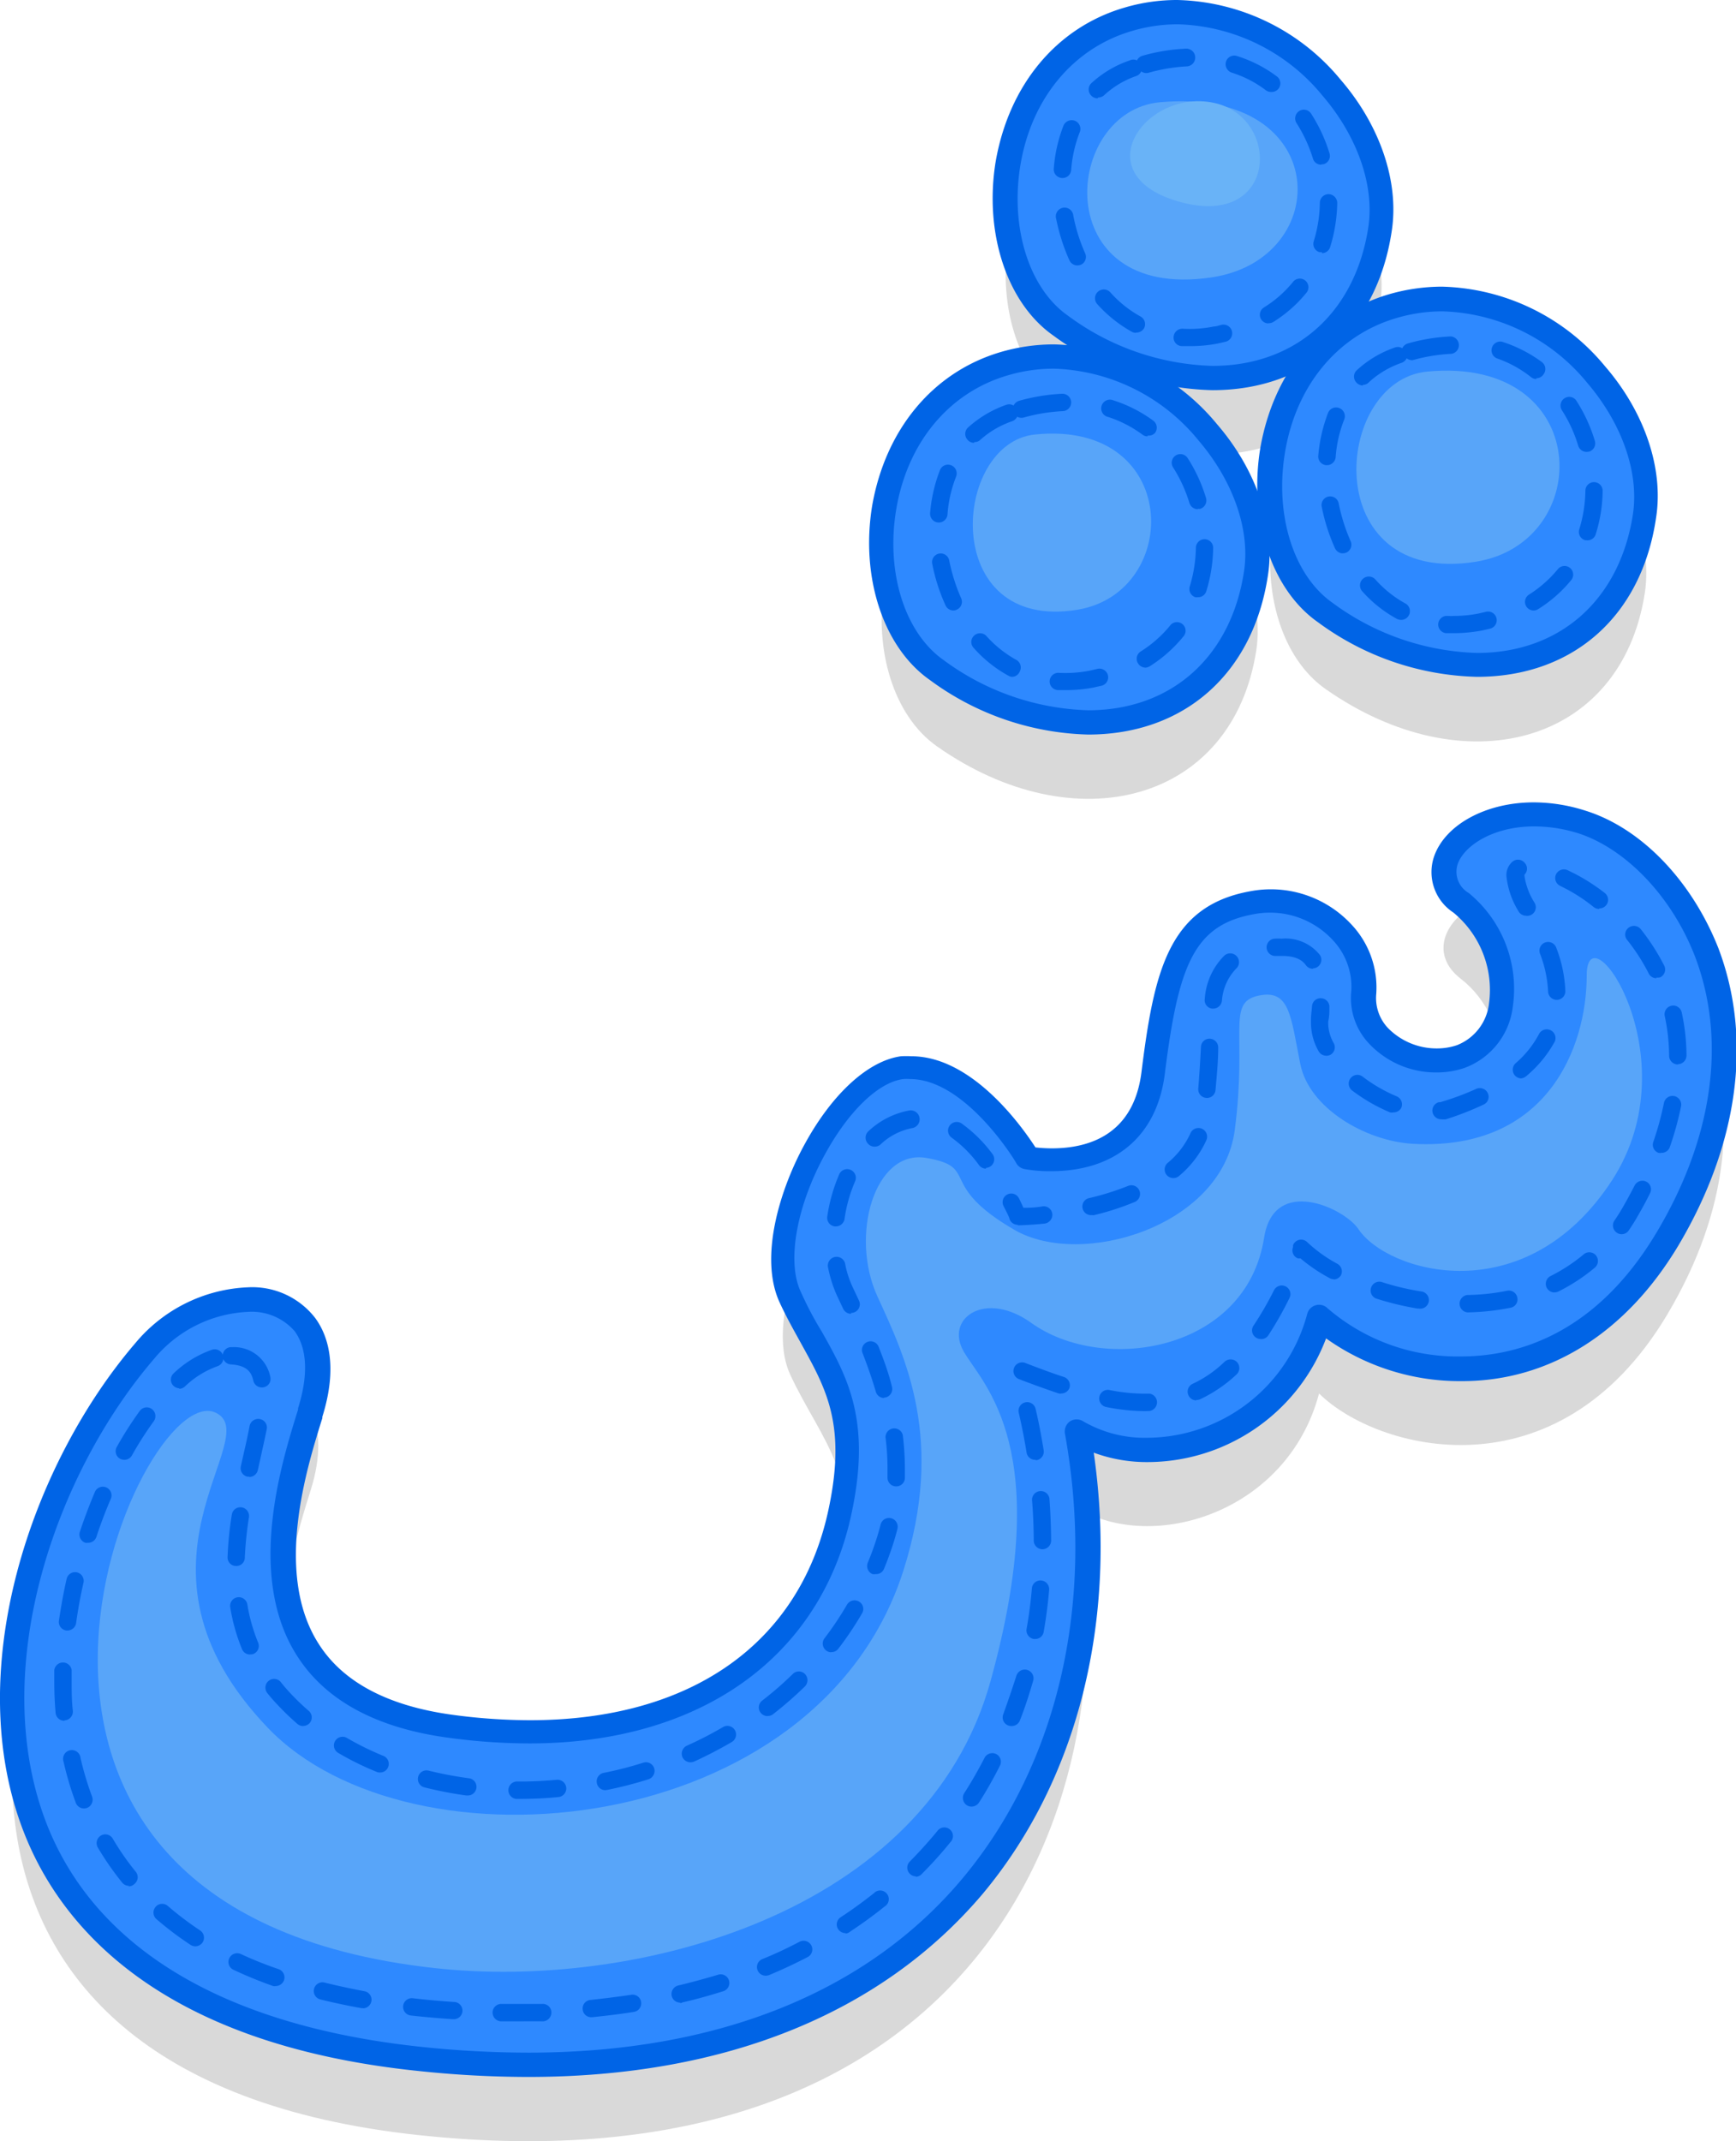 <svg xmlns="http://www.w3.org/2000/svg" viewBox="0 0 130.82 161.34"><defs><style>.cls-1{opacity:0.15;}.cls-2{fill:#2e89ff;}.cls-3{fill:#0064e6;}.cls-4{fill:#58a5f9;}.cls-5{fill:#69b3f7;}</style></defs><title>char6Asset 14</title><g id="Layer_2" data-name="Layer 2"><g id="Layer_1-2" data-name="Layer 1"><path class="cls-1" d="M75.68,33.17C64.92,36.33,64,51.6,70.61,56.24,81,63.55,92.9,60.49,94.67,49,95.93,40.76,86.15,30.09,75.68,33.17Z"/><path class="cls-1" d="M105,28.85C94.2,32,93.27,47.28,99.89,51.92c10.41,7.3,22.29,4.25,24.06-7.25C125.21,36.44,115.43,25.77,105,28.85Z"/><path class="cls-1" d="M85,7.21C74.27,10.38,73.33,25.65,80,30.29,90.37,37.59,102.24,34.53,104,23,105.28,14.81,95.49,4.13,85,7.21Z"/><path class="cls-1" d="M10.92,107.54c5.3-6.16,15.58-5.16,12.5,4.72-1.81,5.79-6.76,21.27,10.46,23.64s27-5.25,29.41-16c1.92-8.72-1.38-11.2-3.75-16.34S62.92,86.94,68,86.26,77.44,93,77.44,93s8.44,1.68,9.45-6.42,2.26-11.89,7.43-12.83c5-.9,8.78,3,8.44,6.75s4,6,7.32,4.84c4.4-1.53,3.94-8.55,0-11.59s1.63-8.44,9.14-6.07,16,15.28,6.41,31.39C117.31,113,103.7,109.27,99.4,105c-2.38,9-12.57,12.07-18.25,8.61,4.29,23.9-8.78,51.66-49.63,47.27S-1.57,122.05,10.92,107.54Z"/><path class="cls-2" d="M75.68,27.41C64.92,30.58,64,45.84,70.61,50.49,81,57.79,92.9,54.73,94.67,43.23,95.93,35,86.15,24.33,75.68,27.41Z"/><path class="cls-3" d="M82,55.35h0a20.94,20.94,0,0,1-11.94-4.12c-3.48-2.44-5.22-7.7-4.34-13.1,1-5.76,4.57-10.09,9.68-11.6a14.33,14.33,0,0,1,4-.58,16.43,16.43,0,0,1,12.3,6c3,3.47,4.42,7.73,3.85,11.39C94.44,50.76,89.24,55.35,82,55.35Zm-2.6-27.57a12.16,12.16,0,0,0-3.48.51c-4.43,1.3-7.56,5.09-8.39,10.14-.78,4.72.66,9.26,3.58,11.31A19.22,19.22,0,0,0,82,53.52c6.26,0,10.75-4,11.74-10.43.49-3.14-.8-6.84-3.43-9.91A14.6,14.6,0,0,0,79.42,27.78Z"/><path class="cls-4" d="M78,32.74c-6.27.62-7.24,14.94,3.22,13.2C89.1,44.61,89,31.62,78,32.74Z"/><path class="cls-3" d="M80.31,52l-.6,0a.65.65,0,1,1,.08-1.3,9.51,9.51,0,0,0,2.35-.17l.56-.13a.66.66,0,0,1,.79.48.65.65,0,0,1-.48.79l-.62.14A10.64,10.64,0,0,1,80.31,52Zm-4-1a.58.58,0,0,1-.31-.08,9.73,9.73,0,0,1-2.61-2.08.65.65,0,0,1,0-.93.66.66,0,0,1,.93,0,8.58,8.58,0,0,0,2.26,1.81.65.65,0,0,1,.26.89A.63.63,0,0,1,76.26,51Zm10-.7a.64.64,0,0,1-.55-.31.65.65,0,0,1,.2-.9,9.19,9.19,0,0,0,2.19-1.92.65.65,0,1,1,1,.82,10.39,10.39,0,0,1-2.5,2.21A.74.74,0,0,1,86.22,50.31ZM71.85,46a.65.65,0,0,1-.6-.39,13.92,13.92,0,0,1-1-3.13.65.65,0,0,1,1.28-.25,13.71,13.71,0,0,0,.9,2.85.65.65,0,0,1-.33.86A.58.58,0,0,1,71.85,46Zm18.43-1a.69.69,0,0,1-.2,0,.65.65,0,0,1-.42-.82,10.66,10.66,0,0,0,.46-2.9.65.65,0,0,1,1.3,0,11.59,11.59,0,0,1-.52,3.28A.64.64,0,0,1,90.28,45ZM70.69,39.37h0a.66.66,0,0,1-.6-.71,11.55,11.55,0,0,1,.74-3.23.65.65,0,0,1,.85-.37.66.66,0,0,1,.37.85,9.65,9.65,0,0,0-.65,2.86A.66.66,0,0,1,70.69,39.37Zm19.57-1a.67.67,0,0,1-.63-.47,10.69,10.69,0,0,0-1.23-2.68.65.65,0,0,1,1.1-.7,11.86,11.86,0,0,1,1.38,3,.66.66,0,0,1-.43.82A.63.63,0,0,1,90.26,38.34Zm-16.85-5a.64.64,0,0,1-.48-.21.66.66,0,0,1,0-.93,8.46,8.46,0,0,1,2.91-1.73.63.63,0,0,1,.54.06.69.69,0,0,1,.42-.36,14.5,14.5,0,0,1,3.24-.53.66.66,0,0,1,.68.63.66.66,0,0,1-.63.68,13.15,13.15,0,0,0-2.94.48.67.67,0,0,1-.5-.06.67.67,0,0,1-.38.34,7,7,0,0,0-2.45,1.45A.62.62,0,0,1,73.41,33.31Zm13.07-.49a.63.63,0,0,1-.39-.13,9,9,0,0,0-2.58-1.33.66.66,0,1,1,.4-1.25,10.41,10.41,0,0,1,3,1.53.66.66,0,0,1,.13.92A.65.65,0,0,1,86.48,32.82Z"/><path class="cls-2" d="M105,23.09C94.2,26.26,93.27,41.52,99.89,46.16c10.41,7.31,22.29,4.25,24.06-7.25C125.21,30.68,115.43,20,105,23.09Z"/><path class="cls-3" d="M111.31,51h0a21,21,0,0,1-12-4.12c-3.48-2.44-5.22-7.7-4.34-13.1,1-5.76,4.57-10.09,9.68-11.6a14.39,14.39,0,0,1,4-.58,16.43,16.43,0,0,1,12.3,6c3,3.47,4.42,7.73,3.85,11.39C123.72,46.44,118.52,51,111.31,51ZM108.7,23.46a12.16,12.16,0,0,0-3.48.51c-4.43,1.3-7.56,5.09-8.39,10.14-.78,4.72.66,9.26,3.58,11.31a19.23,19.23,0,0,0,10.9,3.78c6.25,0,10.74-4,11.74-10.43.48-3.14-.81-6.84-3.44-9.92A14.62,14.62,0,0,0,108.7,23.46Z"/><path class="cls-4" d="M107.55,28c-7.13.68-8.23,16.22,3.65,14.33C120.22,40.9,120.08,26.81,107.55,28Z"/><path class="cls-3" d="M109.57,47.71l-.58,0a.65.65,0,1,1,.08-1.3,4.64,4.64,0,0,0,.53,0,9.59,9.59,0,0,0,1.82-.18l.56-.13a.65.65,0,1,1,.31,1.27l-.61.14A11.7,11.7,0,0,1,109.57,47.71Zm-4-1a.71.71,0,0,1-.31-.08,9.73,9.73,0,0,1-2.61-2.08.65.65,0,1,1,1-.88,8.46,8.46,0,0,0,2.27,1.81.66.66,0,0,1-.32,1.23Zm10-.71a.64.64,0,0,1-.55-.3.65.65,0,0,1,.21-.9,9.16,9.16,0,0,0,2.18-1.93.65.65,0,0,1,1,.83,10.14,10.14,0,0,1-2.5,2.2A.64.64,0,0,1,115.5,46Zm-14.37-4.3a.67.67,0,0,1-.6-.39,14.45,14.45,0,0,1-1-3.13.65.65,0,0,1,1.28-.25,13.71,13.71,0,0,0,.9,2.85.65.65,0,0,1-.33.86A.58.58,0,0,1,101.13,41.68Zm18.43-1a.69.69,0,0,1-.2,0,.65.65,0,0,1-.42-.82,10.34,10.34,0,0,0,.46-2.9.65.65,0,0,1,1.3,0,11.13,11.13,0,0,1-.52,3.27A.64.64,0,0,1,119.56,40.71ZM100,35.05h-.06a.65.65,0,0,1-.6-.7,11.7,11.7,0,0,1,.74-3.24.65.65,0,0,1,.85-.36.66.66,0,0,1,.37.85,9.65,9.65,0,0,0-.65,2.86A.66.66,0,0,1,100,35.05Zm19.56-1a.66.66,0,0,1-.63-.46,10.53,10.53,0,0,0-1.23-2.68.65.65,0,0,1,.2-.9.64.64,0,0,1,.9.2,11.86,11.86,0,0,1,1.38,3,.65.65,0,0,1-.43.82Zm-16.85-5a.68.68,0,0,1-.48-.21.65.65,0,0,1,0-.93,8.18,8.18,0,0,1,2.9-1.73.63.63,0,0,1,.54.06.69.69,0,0,1,.42-.36,14.12,14.12,0,0,1,3.24-.53.66.66,0,0,1,.05,1.31,13,13,0,0,0-2.93.48A.69.69,0,0,1,106,27a.67.67,0,0,1-.38.34,7,7,0,0,0-2.45,1.45A.62.62,0,0,1,102.69,29Zm13.07-.49a.63.63,0,0,1-.39-.13A8.66,8.66,0,0,0,112.79,27a.66.66,0,0,1,.4-1.25,10.41,10.41,0,0,1,3,1.53.66.66,0,0,1,.13.92A.64.64,0,0,1,115.76,28.5Z"/><path class="cls-2" d="M85,1.46C74.27,4.62,73.33,19.89,80,24.53c10.42,7.3,22.29,4.25,24.06-7.25C105.28,9.05,95.49-1.62,85,1.46Z"/><path class="cls-3" d="M91.37,29.4h0a21,21,0,0,1-12-4.12c-3.48-2.44-5.22-7.71-4.34-13.1,1-5.76,4.57-10.1,9.69-11.6a13.91,13.91,0,0,1,4-.58,16.43,16.43,0,0,1,12.3,6c3,3.47,4.42,7.73,3.86,11.39C103.78,24.81,98.59,29.4,91.37,29.4ZM88.76,1.83a12.16,12.16,0,0,0-3.48.51c-4.42,1.3-7.56,5.09-8.39,10.13-.77,4.72.67,9.27,3.58,11.31a19.17,19.17,0,0,0,10.9,3.79h0c6.25,0,10.75-4,11.74-10.43.48-3.14-.81-6.85-3.44-9.92A14.59,14.59,0,0,0,88.76,1.83Z"/><path class="cls-4" d="M87.45,7.7c-7.38.63-8.51,15,3.79,13.21C100.58,19.58,100.44,6.58,87.45,7.7Z"/><path class="cls-3" d="M89.66,26.08l-.61,0a.64.64,0,0,1-.61-.69.66.66,0,0,1,.69-.62,9,9,0,0,0,2.35-.17c.19,0,.38-.08.56-.12a.65.65,0,0,1,.32,1.27l-.62.14A10.64,10.64,0,0,1,89.66,26.08Zm-4.06-1a.71.71,0,0,1-.31-.08,10.14,10.14,0,0,1-2.61-2.09.65.65,0,1,1,1-.87,8.62,8.62,0,0,0,2.27,1.81.66.66,0,0,1,.26.89A.68.68,0,0,1,85.6,25.06Zm10-.71a.65.65,0,0,1-.34-1.21,8.73,8.73,0,0,0,2.18-1.92.65.65,0,1,1,1,.83,10.14,10.14,0,0,1-2.5,2.2A.64.64,0,0,1,95.56,24.35ZM81.19,20a.66.66,0,0,1-.6-.38,14.62,14.62,0,0,1-1-3.13.66.66,0,1,1,1.29-.25,13,13,0,0,0,.89,2.84.65.65,0,0,1-.32.87A.86.86,0,0,1,81.19,20Zm18.43-1a.63.63,0,0,1-.19,0,.65.65,0,0,1-.43-.82,10.34,10.34,0,0,0,.46-2.9.66.66,0,0,1,.66-.65.67.67,0,0,1,.65.67,11.83,11.83,0,0,1-.52,3.27A.66.66,0,0,1,99.62,19.08ZM80,13.41H80a.65.65,0,0,1-.59-.71,11.2,11.2,0,0,1,.73-3.23A.67.67,0,0,1,81,9.1a.66.66,0,0,1,.37.85,9.79,9.79,0,0,0-.65,2.86A.65.65,0,0,1,80,13.41Zm19.56-1a.64.64,0,0,1-.62-.46,10.91,10.91,0,0,0-1.24-2.68.66.66,0,0,1,.2-.9.65.65,0,0,1,.9.19,12,12,0,0,1,1.39,3,.65.65,0,0,1-.44.81A.63.63,0,0,1,99.6,12.38Zm-16.85-5a.66.66,0,0,1-.48-.21.65.65,0,0,1,0-.92,8.08,8.08,0,0,1,2.91-1.73.64.64,0,0,1,.54,0,.65.65,0,0,1,.42-.35,14,14,0,0,1,3.23-.53A.65.65,0,0,1,89.47,5a13,13,0,0,0-2.94.49A.65.65,0,0,1,86,5.38a.66.66,0,0,1-.38.35A6.83,6.83,0,0,0,83.2,7.18.7.7,0,0,1,82.75,7.35Zm13.07-.48a.65.65,0,0,1-.39-.13,8.44,8.44,0,0,0-2.58-1.33.67.67,0,0,1-.42-.83.65.65,0,0,1,.82-.42,10,10,0,0,1,3,1.53.65.65,0,0,1-.39,1.18Z"/><path class="cls-2" d="M10.92,101.78c5.3-6.15,15.58-5.16,12.5,4.73-1.81,5.78-6.76,21.27,10.46,23.63s27-5.25,29.41-16c1.92-8.72-1.38-11.2-3.75-16.34S62.92,81.18,68,80.51s9.46,6.75,9.46,6.75,8.44,1.69,9.45-6.41S89.15,69,94.32,68c5-.91,8.78,3,8.44,6.75s4,6,7.32,4.83c4.4-1.53,3.94-8.54,0-11.58s1.63-8.44,9.14-6.08,16,15.29,6.41,31.4c-8.32,13.92-21.93,10.17-26.23,5.9-2.38,9-12.57,12.08-18.25,8.62,4.29,23.9-8.78,51.65-49.63,47.27S-1.57,116.3,10.92,101.78Z"/><path class="cls-3" d="M39.82,156.5a79,79,0,0,1-8.4-.46C12,154,4.61,145.17,1.84,138.17c-4.85-12.25.55-27.88,8.39-37A11.66,11.66,0,0,1,18.69,97a6,6,0,0,1,5.06,2.31c.92,1.25,1.76,3.55.54,7.45l0,.1c-1.19,3.8-3.66,11.71-.28,17,1.82,2.88,5.2,4.67,10,5.34a43.84,43.84,0,0,0,5.92.42c12.08,0,20.27-5.73,22.47-15.72,1.42-6.47-.11-9.18-2-12.61-.55-1-1.12-2-1.65-3.15-1.58-3.43.06-8.63,1.93-12,2.08-3.78,4.78-6.22,7.22-6.55a6.81,6.81,0,0,1,.78,0c4.61,0,8.38,5.37,9.35,6.87a11.72,11.72,0,0,0,1.23.07c2.76,0,6.17-1,6.76-5.76.94-7.49,2-12.49,8.18-13.61a8.28,8.28,0,0,1,7.62,2.48,6.92,6.92,0,0,1,1.89,5.25,3.29,3.29,0,0,0,.89,2.58A5.13,5.13,0,0,0,108.27,79a4.68,4.68,0,0,0,1.51-.24,3.84,3.84,0,0,0,2.43-3.17,7.55,7.55,0,0,0-2.69-6.83,3.64,3.64,0,0,1-1.46-4.2c.82-2.41,3.91-4.1,7.51-4.1a12.84,12.84,0,0,1,3.92.63c4.21,1.32,8,5.29,10,10.35,2.59,6.82,1.52,14.77-3,22.39-3.94,6.6-9.73,10.24-16.31,10.24a17.37,17.37,0,0,1-10.25-3.22,14.41,14.41,0,0,1-13.42,9.32,11.56,11.56,0,0,1-4.09-.71c1.82,12.62-1.19,24.66-8.38,33.26C66.4,151.73,54.6,156.5,39.82,156.5ZM18.69,98.85a9.75,9.75,0,0,0-7.07,3.53C4.14,111.07-1,125.92,3.54,137.49c3.7,9.37,13.41,15.15,28.08,16.73a77.78,77.78,0,0,0,8.2.45c14.22,0,25.54-4.54,32.73-13.15s10-20.79,7.7-33.5a.94.94,0,0,1,.38-.92.93.93,0,0,1,1,0,9.22,9.22,0,0,0,4.8,1.24A12.55,12.55,0,0,0,98.51,99a.91.91,0,0,1,.65-.65.9.9,0,0,1,.88.23,15,15,0,0,0,10.06,3.63c4.18,0,10.13-1.62,14.74-9.35,4.26-7.13,5.28-14.51,2.89-20.79C126,67.59,122.57,64,119,62.81a11.24,11.24,0,0,0-3.38-.54c-3.12,0-5.31,1.47-5.78,2.86a1.85,1.85,0,0,0,.84,2.16A9.34,9.34,0,0,1,114,75.86a5.62,5.62,0,0,1-3.64,4.61,6.48,6.48,0,0,1-2.11.34,6.91,6.91,0,0,1-5.06-2.15,5,5,0,0,1-1.36-4,5.12,5.12,0,0,0-1.43-3.86,6.44,6.44,0,0,0-5.94-1.91c-4.5.82-5.66,3.86-6.68,12-.58,4.68-3.71,7.36-8.58,7.36a10.72,10.72,0,0,1-2-.16.91.91,0,0,1-.61-.43c0-.07-3.81-6.35-8-6.35a3.08,3.08,0,0,0-.53,0c-1.85.24-4.09,2.39-5.86,5.61-2.17,3.93-2.92,8.11-1.87,10.39.49,1.09,1,2.06,1.58,3,1.95,3.47,3.8,6.75,2.22,13.91-2.36,10.74-11.43,17.15-24.25,17.15a46,46,0,0,1-6.17-.44c-5.39-.74-9.2-2.82-11.33-6.17-3.83-6-1.19-14.48.08-18.54l0-.1c.79-2.51.69-4.52-.26-5.82A4.29,4.29,0,0,0,18.69,98.85Z"/><path class="cls-3" d="M38.76,152.31h-1a.66.66,0,0,1-.64-.67.65.65,0,0,1,.65-.64h0c1,0,2.08,0,3.1,0a.64.64,0,0,1,.68.63.66.66,0,0,1-.63.68C40.22,152.3,39.48,152.31,38.76,152.31Zm-4.65-.16h0c-1-.07-2.1-.16-3.15-.28a.65.65,0,1,1,.14-1.3c1,.12,2.08.21,3.1.28a.65.65,0,0,1,0,1.3ZM44.56,152a.64.64,0,0,1-.65-.59.64.64,0,0,1,.58-.71c1-.11,2.08-.24,3.08-.39a.64.64,0,0,1,.74.54.65.65,0,0,1-.54.75c-1,.16-2.08.29-3.15.4Zm-17.19-.68h-.12c-1.06-.19-2.11-.41-3.11-.66a.65.65,0,0,1,.32-1.27c1,.25,2,.46,3,.65a.65.65,0,0,1-.11,1.29Zm23.89-.42a.65.65,0,0,1-.64-.5.66.66,0,0,1,.49-.79c1-.24,2-.51,3-.81a.65.65,0,0,1,.4,1.24c-1,.31-2,.6-3.07.84A.39.39,0,0,1,51.26,150.94ZM20.8,149.65a.57.57,0,0,1-.22,0,31.61,31.61,0,0,1-3-1.23.65.65,0,0,1-.3-.87.66.66,0,0,1,.87-.31A28.91,28.91,0,0,0,21,148.38a.66.66,0,0,1,.4.84A.67.67,0,0,1,20.8,149.65Zm36.92-.78a.65.65,0,0,1-.25-1.26c1-.4,1.89-.83,2.79-1.3a.66.66,0,0,1,.88.28.65.65,0,0,1-.28.88c-.93.48-1.9.94-2.89,1.35A.74.74,0,0,1,57.72,148.87Zm-43-2.21a.69.69,0,0,1-.36-.11,25.05,25.05,0,0,1-2.57-1.94.66.66,0,0,1-.06-.93.65.65,0,0,1,.92-.06,23.81,23.81,0,0,0,2.43,1.84.66.66,0,0,1,.19.9A.68.68,0,0,1,14.72,146.66Zm49-1a.65.65,0,0,1-.36-1.2c.86-.56,1.69-1.17,2.49-1.8a.65.65,0,1,1,.81,1c-.82.66-1.69,1.29-2.58,1.88A.68.68,0,0,1,63.72,145.7Zm-54-3.56a.65.65,0,0,1-.51-.24,22,22,0,0,1-1.84-2.65.66.66,0,0,1,.24-.9.65.65,0,0,1,.89.24,20.13,20.13,0,0,0,1.73,2.49.65.65,0,0,1-.1.92A.62.62,0,0,1,9.68,142.14Zm59.3-.72a.62.62,0,0,1-.46-.19.65.65,0,0,1,0-.92c.72-.73,1.41-1.49,2.06-2.28a.65.65,0,1,1,1,.82,30.25,30.25,0,0,1-2.14,2.38A.65.65,0,0,1,69,141.42ZM6.33,136.27a.66.66,0,0,1-.62-.43,24,24,0,0,1-.92-3.09.66.66,0,1,1,1.28-.28,22.8,22.8,0,0,0,.87,2.91.67.67,0,0,1-.38.85A1,1,0,0,1,6.33,136.27Zm66.89-.14a.65.65,0,0,1-.36-.1.67.67,0,0,1-.2-.91c.55-.85,1.06-1.75,1.53-2.66a.66.66,0,0,1,.88-.29.65.65,0,0,1,.28.88c-.48.95-1,1.88-1.58,2.78A.68.68,0,0,1,73.22,136.13Zm-34-.58h-.33a.66.66,0,0,1,0-1.31h.32c.91,0,1.84-.05,2.75-.13a.66.66,0,0,1,.71.59.65.65,0,0,1-.59.71C41.09,135.51,40.13,135.55,39.18,135.55Zm-4-.26h-.09a29.23,29.23,0,0,1-3.15-.61.65.65,0,0,1,.32-1.26,28.61,28.61,0,0,0,3,.57.65.65,0,0,1-.09,1.3Zm10.4-.4a.64.64,0,0,1-.64-.52.65.65,0,0,1,.5-.78,27.12,27.12,0,0,0,3-.77.65.65,0,0,1,.82.43.67.67,0,0,1-.43.82,30,30,0,0,1-3.1.8Zm-17-1.33a.52.52,0,0,1-.24-.05,21.7,21.7,0,0,1-2.9-1.43.65.65,0,1,1,.67-1.12,21.48,21.48,0,0,0,2.72,1.34.65.65,0,0,1-.25,1.26Zm23.41-.77a.66.66,0,0,1-.6-.38.67.67,0,0,1,.33-.87,27.86,27.86,0,0,0,2.72-1.4.65.65,0,1,1,.67,1.12,32,32,0,0,1-2.85,1.48A.86.86,0,0,1,52.06,132.79Zm24.19-2.73a.65.65,0,0,1-.62-.88c.36-1,.68-1.94,1-2.93a.66.66,0,0,1,1.27.35c-.29,1-.62,2.05-1,3A.66.66,0,0,1,76.25,130.06Zm-53.38,0a.66.66,0,0,1-.43-.16,19.72,19.72,0,0,1-1.54-1.49c-.26-.27-.5-.55-.73-.84a.66.66,0,0,1,.11-.92.65.65,0,0,1,.92.11c.2.26.42.51.65.76a17.45,17.45,0,0,0,1.45,1.4.65.65,0,0,1,.06.92A.64.64,0,0,1,22.87,130.05Zm-18-.4a.65.65,0,0,1-.65-.6c-.07-.79-.1-1.61-.1-2.43,0-.26,0-.52,0-.78a.66.66,0,0,1,1.31,0c0,.25,0,.5,0,.75,0,.78,0,1.56.09,2.32a.66.66,0,0,1-.6.71Zm53-.35a.68.68,0,0,1-.52-.25.65.65,0,0,1,.12-.92,26.06,26.06,0,0,0,2.3-2,.64.64,0,0,1,.92,0,.67.67,0,0,1,0,.93,28.79,28.79,0,0,1-2.42,2.11A.61.61,0,0,1,57.87,129.3Zm-39-4.64a.65.65,0,0,1-.6-.4,14.19,14.19,0,0,1-.89-3.16.65.65,0,1,1,1.29-.21,13.21,13.21,0,0,0,.81,2.87.65.65,0,0,1-.36.86A.69.69,0,0,1,18.83,124.66Zm43.81-.17a.61.61,0,0,1-.39-.13.66.66,0,0,1-.13-.92,23.91,23.91,0,0,0,1.7-2.54.66.66,0,0,1,.9-.23.64.64,0,0,1,.23.89,25.37,25.37,0,0,1-1.79,2.67A.65.65,0,0,1,62.64,124.49Zm15.37-1H77.9a.66.66,0,0,1-.54-.76c.18-1,.31-2,.4-3.06a.65.65,0,0,1,.7-.59.66.66,0,0,1,.6.71c-.09,1.06-.23,2.13-.41,3.16A.64.64,0,0,1,78,123.5Zm-72.92-.64H5a.65.65,0,0,1-.56-.74c.15-1,.34-2.1.58-3.14a.65.65,0,0,1,.78-.5.66.66,0,0,1,.49.79c-.23,1-.41,2-.55,3A.66.66,0,0,1,5.09,122.86ZM66,118.61a.74.74,0,0,1-.25,0,.66.66,0,0,1-.36-.85c.15-.37.3-.74.43-1.12.21-.58.39-1.17.54-1.76a.65.65,0,0,1,.79-.48.66.66,0,0,1,.48.79,18.66,18.66,0,0,1-.58,1.89q-.21.6-.45,1.17A.63.63,0,0,1,66,118.61ZM17.78,118h0a.64.64,0,0,1-.63-.68,25.5,25.5,0,0,1,.32-3.19.65.65,0,0,1,.74-.55.66.66,0,0,1,.55.75,27.25,27.25,0,0,0-.31,3A.64.64,0,0,1,17.78,118Zm60.77-1.26a.66.66,0,0,1-.65-.65c0-1-.05-2.06-.13-3.09a.66.66,0,0,1,1.31-.1c.08,1.06.12,2.13.13,3.18a.66.66,0,0,1-.65.66Zm-71.91-.49a.76.76,0,0,1-.21,0,.66.66,0,0,1-.41-.83c.33-1,.71-2,1.13-3a.65.65,0,0,1,1.2.52c-.4.93-.77,1.9-1.09,2.88A.65.65,0,0,1,6.64,116.25ZM67.51,112h0a.65.65,0,0,1-.63-.68c0-.22,0-.45,0-.67a18.78,18.78,0,0,0-.15-2.35.66.66,0,0,1,1.3-.17,21.73,21.73,0,0,1,.16,2.52c0,.24,0,.48,0,.72A.65.65,0,0,1,67.51,112Zm-48.72-.73-.14,0a.65.65,0,0,1-.5-.78l.19-.86c.18-.77.34-1.5.47-2.19a.66.66,0,0,1,.77-.51.64.64,0,0,1,.52.76c-.14.7-.31,1.44-.48,2.23l-.19.85A.66.66,0,0,1,18.79,111.29ZM9.37,110a.72.72,0,0,1-.32-.08.65.65,0,0,1-.25-.89,26.88,26.88,0,0,1,1.73-2.71.65.65,0,0,1,.91-.15.67.67,0,0,1,.15.92,25.44,25.44,0,0,0-1.65,2.58A.65.65,0,0,1,9.37,110ZM78,110a.65.65,0,0,1-.64-.55c-.16-1-.36-2-.59-3a.65.65,0,1,1,1.27-.29c.24,1,.44,2.09.61,3.12a.66.66,0,0,1-.54.75Zm8.29-3.67a15,15,0,0,1-2.93-.31.65.65,0,0,1,.25-1.28,13.4,13.4,0,0,0,3,.27.66.66,0,0,1,0,1.31Zm3.86-.81a.64.64,0,0,1-.59-.38.65.65,0,0,1,.32-.87,8.77,8.77,0,0,0,2.39-1.65.67.67,0,0,1,.93,0,.66.66,0,0,1,0,.93,10.6,10.6,0,0,1-2.75,1.88A.63.63,0,0,1,90.14,105.49Zm-23.52-.18a.65.65,0,0,1-.63-.47c-.27-.93-.6-1.88-1-2.91a.65.65,0,1,1,1.21-.48c.42,1.07.76,2,1,3a.65.65,0,0,1-.44.81A.57.57,0,0,1,66.62,105.31ZM80,105a.52.52,0,0,1-.21,0c-.87-.29-1.85-.64-3-1.08a.65.65,0,1,1,.47-1.22c1.11.43,2.06.78,2.92,1.06a.66.66,0,0,1,.41.83A.66.66,0,0,1,80,105Zm-66.47-.39a.68.68,0,0,1-.49-.22.65.65,0,0,1,.06-.92,8,8,0,0,1,2.89-1.77.66.66,0,0,1,.8.38.64.64,0,0,1,.69-.57,2.79,2.79,0,0,1,2.89,2.24.64.64,0,0,1-.49.78.66.66,0,0,1-.79-.49c-.13-.59-.42-1.15-1.69-1.23a.65.65,0,0,1-.57-.4.66.66,0,0,1-.45.54,6.88,6.88,0,0,0-2.41,1.49A.67.67,0,0,1,13.48,104.65ZM95,100.9a.66.66,0,0,1-.35-.11.64.64,0,0,1-.19-.9A25,25,0,0,0,96,97.23a.66.66,0,0,1,.88-.3.65.65,0,0,1,.29.88,26.43,26.43,0,0,1-1.58,2.79A.63.63,0,0,1,95,100.9ZM64.13,99a.67.67,0,0,1-.59-.38l-.47-1a9.64,9.64,0,0,1-.66-2.07.66.66,0,1,1,1.29-.25A7.48,7.48,0,0,0,64.26,97l.47,1a.65.65,0,0,1-.6.93Zm46.44-.11a.66.66,0,0,1,0-1.31,16.11,16.11,0,0,0,3-.32.65.65,0,0,1,.77.51.64.64,0,0,1-.51.77,17.85,17.85,0,0,1-3.23.35Zm-3.65-.29h-.11a22.31,22.31,0,0,1-3.13-.76.66.66,0,0,1,.4-1.25,19.83,19.83,0,0,0,3,.72.65.65,0,0,1-.11,1.3Zm10.22-1.21a.67.67,0,0,1-.59-.37.66.66,0,0,1,.3-.87,12.87,12.87,0,0,0,2.49-1.63.65.65,0,0,1,.92.07.66.66,0,0,1-.08.93,14,14,0,0,1-2.75,1.8A.73.73,0,0,1,117.14,97.38Zm-16.63-1a.6.6,0,0,1-.31-.08A12.44,12.44,0,0,1,98,94.82a.71.71,0,0,1-.2,0,.65.65,0,0,1-.36-.85l0-.14a.66.66,0,0,1,.48-.41.65.65,0,0,1,.59.18,10.82,10.82,0,0,0,2.27,1.63.65.65,0,0,1,.26.88A.66.66,0,0,1,100.51,96.41ZM122.2,93a.63.63,0,0,1-.37-.12.66.66,0,0,1-.17-.91c.22-.32.43-.65.63-1,.32-.55.61-1.1.89-1.64a.66.66,0,0,1,.88-.29.65.65,0,0,1,.28.88c-.28.56-.59,1.14-.92,1.7-.21.38-.44.74-.68,1.09A.65.65,0,0,1,122.2,93ZM63,92.41H62.9a.65.65,0,0,1-.56-.74,12.62,12.62,0,0,1,.9-3.18.65.65,0,1,1,1.2.52,11,11,0,0,0-.8,2.85A.66.66,0,0,1,63,92.41Zm13.69-.12a.66.66,0,0,1-.61-.42c0-.1-.2-.49-.46-1a.65.65,0,1,1,1.17-.57c.14.28.25.52.33.71.33,0,.84,0,1.46-.11a.65.65,0,0,1,.72.58.67.67,0,0,1-.59.72c-1.2.12-2,.13-2,.13Zm5.57-.73a.65.65,0,0,1-.15-1.29,20.22,20.22,0,0,0,2.9-.91.65.65,0,0,1,.85.35.66.66,0,0,1-.35.86,20.19,20.19,0,0,1-3.1,1Zm6.14-2.79A.65.65,0,0,1,88,87.62a6.19,6.19,0,0,0,1.71-2.23.65.65,0,0,1,1.2.52,7.56,7.56,0,0,1-2.06,2.7A.64.64,0,0,1,88.39,88.77ZM74.3,88.06a.66.66,0,0,1-.52-.26,9.17,9.17,0,0,0-2.06-2.07.65.65,0,1,1,.75-1.07A10.44,10.44,0,0,1,74.82,87a.65.65,0,0,1-.52,1Zm50.9-1.19a.52.52,0,0,1-.21,0,.64.64,0,0,1-.4-.83,22.94,22.94,0,0,0,.8-2.93.66.66,0,0,1,.77-.52.66.66,0,0,1,.52.77,23.76,23.76,0,0,1-.86,3.11A.66.66,0,0,1,125.2,86.87ZM65.9,86.4a.64.64,0,0,1-.48-.21.66.66,0,0,1,0-.93,6.09,6.09,0,0,1,3.08-1.58A.66.66,0,1,1,68.76,85a4.76,4.76,0,0,0-2.42,1.25A.64.64,0,0,1,65.9,86.4Zm42.7-2.06a.66.66,0,0,1-.64-.5.65.65,0,0,1,.48-.79l.1,0a20.55,20.55,0,0,0,2.7-1,.66.66,0,0,1,.87.31.64.64,0,0,1-.31.87,22.6,22.6,0,0,1-2.87,1.12l-.17,0ZM105,83.82a.56.56,0,0,1-.25,0,13.26,13.26,0,0,1-2.86-1.65.66.66,0,0,1-.12-.92.65.65,0,0,1,.92-.12,11.57,11.57,0,0,0,2.56,1.48.66.66,0,0,1,.35.86A.65.65,0,0,1,105,83.82ZM91,82.73h-.06A.65.65,0,0,1,90.3,82c.09-1.11.15-2.14.2-3.11a.64.64,0,0,1,.68-.62.66.66,0,0,1,.62.69c0,1-.1,2-.2,3.15A.65.65,0,0,1,91,82.73Zm23.65-1.47a.67.67,0,0,1-.5-.23.66.66,0,0,1,.07-.92A7.62,7.62,0,0,0,116,77.87a.66.66,0,0,1,1.17.6A9.06,9.06,0,0,1,115,81.1.72.72,0,0,1,114.6,81.26Zm11.79-1.05a.66.66,0,0,1-.66-.65,14.71,14.71,0,0,0-.33-3,.65.65,0,0,1,1.28-.27,15.69,15.69,0,0,1,.36,3.24.66.66,0,0,1-.65.66Zm-26.5-.66a.66.66,0,0,1-.58-.35,4.38,4.38,0,0,1-.57-2.07c0-.1,0-.2,0-.3,0-.35.06-.69.08-1a.64.64,0,0,1,.69-.61.65.65,0,0,1,.62.69c0,.34,0,.7-.09,1.06,0,.06,0,.12,0,.18a3.11,3.11,0,0,0,.42,1.46.65.65,0,0,1-.27.88A.67.67,0,0,1,99.89,79.55ZM91.43,76h-.1a.64.64,0,0,1-.54-.75A5.06,5.06,0,0,1,92.27,72a.65.65,0,1,1,.87,1,3.9,3.9,0,0,0-1.06,2.41A.66.66,0,0,1,91.43,76Zm25.88-.66a.65.65,0,0,1-.65-.63,9,9,0,0,0-.61-2.85.65.65,0,1,1,1.22-.46,10.09,10.09,0,0,1,.69,3.26.65.65,0,0,1-.62.68Zm7.51-1.63a.64.64,0,0,1-.58-.36,14.6,14.6,0,0,0-1.62-2.52.64.64,0,0,1,.1-.92.66.66,0,0,1,.92.1,16.3,16.3,0,0,1,1.77,2.75.66.66,0,0,1-.29.88A.82.82,0,0,1,124.82,73.66ZM98.94,73a.65.65,0,0,1-.53-.27c-.22-.3-.64-.7-1.82-.7l-.44,0a.65.65,0,1,1-.1-1.3,5.06,5.06,0,0,1,.54,0,3.3,3.3,0,0,1,2.88,1.24.65.65,0,0,1-.53,1ZM115,69a.65.65,0,0,1-.58-.35,6.28,6.28,0,0,1-.9-2.64,1.34,1.34,0,0,1,.44-1.07.65.65,0,0,1,.92.06.64.64,0,0,1,0,.91s0,0,0,.1a5.2,5.2,0,0,0,.75,2,.65.65,0,0,1-.58,1Zm5.51-.51a.66.66,0,0,1-.4-.13A12.73,12.73,0,0,0,118.06,67l-.49-.25a.65.65,0,0,1-.31-.87.66.66,0,0,1,.87-.31l.53.26a14.83,14.83,0,0,1,2.26,1.45.65.65,0,0,1-.4,1.17Z"/><path class="cls-4" d="M121.49,88.92c6-9.27-1.92-20.6-1.92-15.42,0,5.44-3,13.22-13.06,12.69-3.59-.19-7.85-2.68-8.52-6-.73-3.64-.79-5.69-3.18-5.16S94,77.86,93.05,85.14,81.49,95.59,76.46,92.68c-5.93-3.43-2.56-4.73-6.67-5.43-3.88-.66-5.78,5.85-3.66,10.46s5.09,10.8,1.94,20.66c-6.49,20.25-37.1,23.09-47.89,11.82-11.78-12.31-.11-21.91-3.92-23.74-5.79-2.78-23.42,37.47,16.51,41.85,15.09,1.67,37-4.05,41.87-21.61s-.51-22.28-2-24.82,1.61-4.68,5.07-2.19c5.4,3.88,16.2,2.19,17.55-6.42.74-4.69,6-2.25,7.09-.67C104.48,95.86,114.94,99,121.49,88.92Z"/><path class="cls-5" d="M91.38,7.73c-5.16-1-9.73,5.55-2.37,7.51S96.55,8.73,91.38,7.73Z"/></g></g></svg>